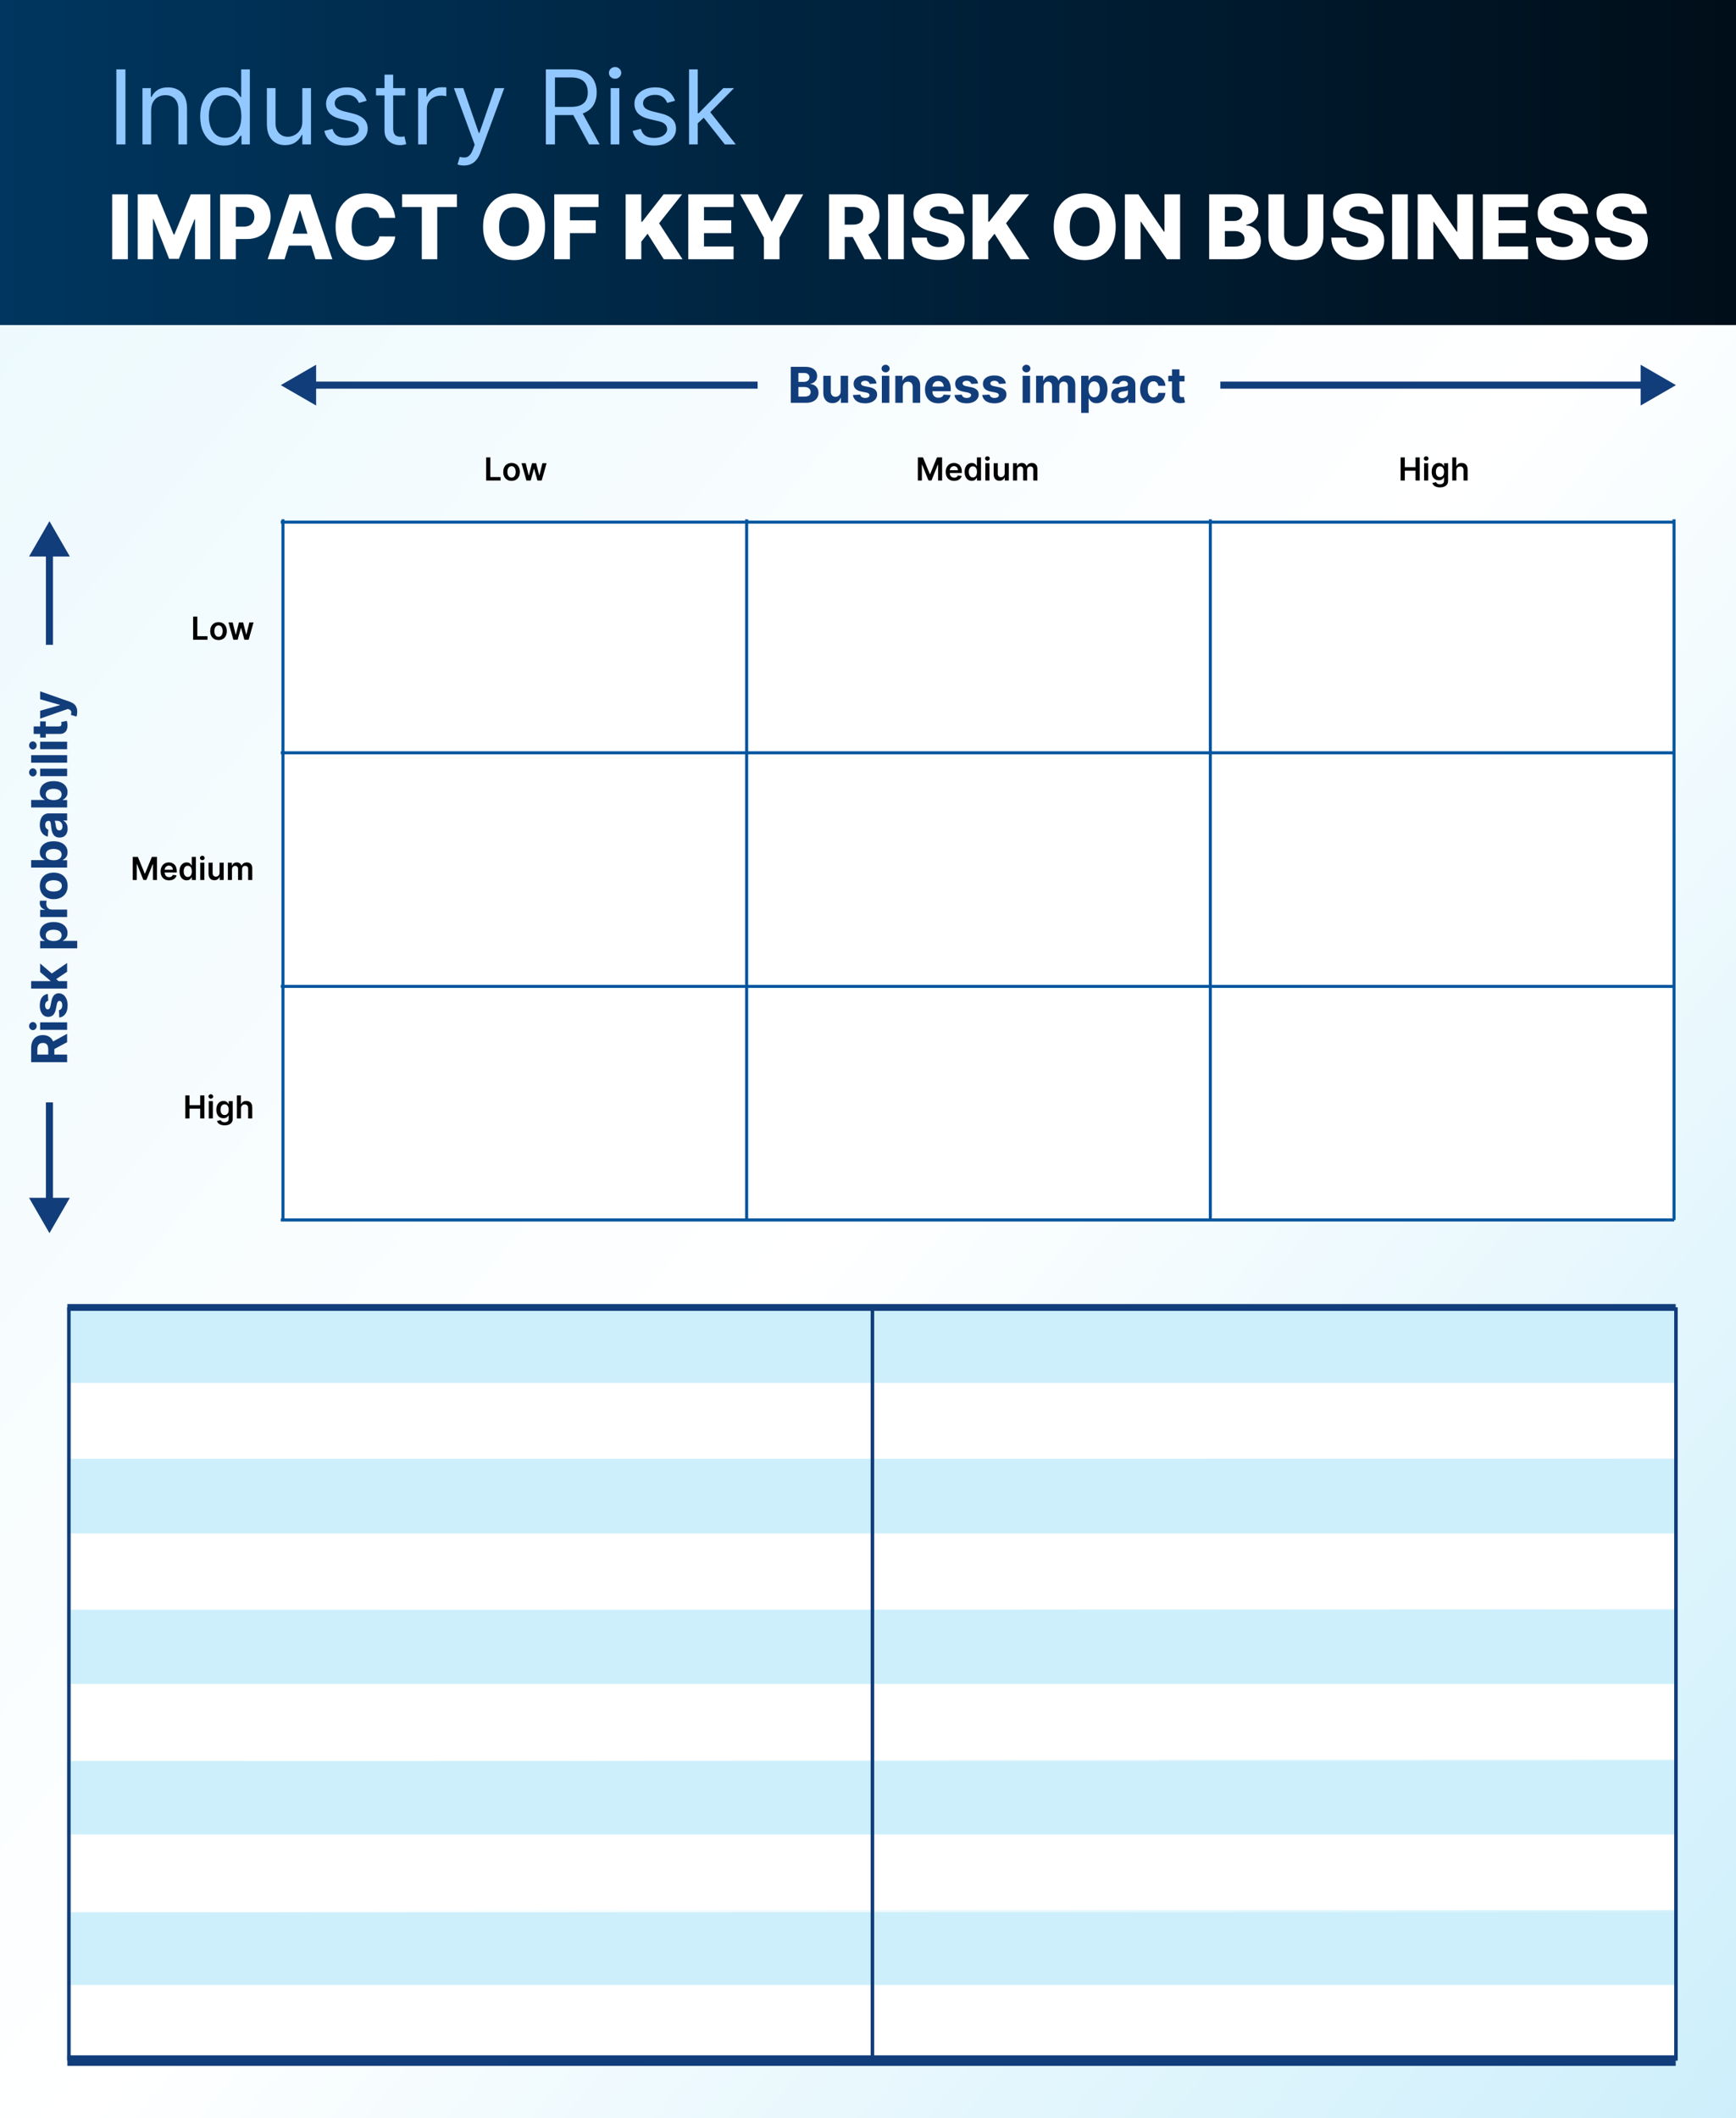 <svg width="983" height="1199" viewBox="0 0 983 1199" fill="none" xmlns="http://www.w3.org/2000/svg">
<g clip-path="url(#clip0_254_112)">
<rect width="983" height="1199" fill="white"/>
<rect y="184" width="983" height="1015" fill="url(#paint0_linear_254_112)"/>
<g clip-path="url(#clip1_254_112)">
<rect width="983" height="184" fill="url(#paint1_linear_254_112)"/>
<g filter="url(#filter0_d_254_112)">
<path d="M64.288 32.521V75H59.144V32.521H64.288ZM78.833 55.835V75H73.938V43.141H78.667V48.119H79.082C79.828 46.501 80.962 45.201 82.483 44.219C84.004 43.224 85.968 42.726 88.374 42.726C90.531 42.726 92.418 43.169 94.036 44.054C95.654 44.925 96.912 46.252 97.811 48.036C98.71 49.806 99.159 52.046 99.159 54.756V75H94.264V55.088C94.264 52.585 93.615 50.636 92.315 49.239C91.015 47.829 89.231 47.123 86.963 47.123C85.401 47.123 84.004 47.462 82.774 48.14C81.557 48.817 80.596 49.806 79.891 51.106C79.185 52.406 78.833 53.982 78.833 55.835ZM120.134 75.664C117.48 75.664 115.136 74.993 113.103 73.652C111.07 72.297 109.48 70.388 108.332 67.927C107.185 65.452 106.611 62.527 106.611 59.154C106.611 55.807 107.185 52.903 108.332 50.442C109.48 47.981 111.077 46.079 113.124 44.738C115.17 43.397 117.535 42.726 120.217 42.726C122.292 42.726 123.93 43.072 125.133 43.763C126.35 44.441 127.276 45.215 127.913 46.086C128.562 46.944 129.067 47.649 129.427 48.202H129.841V32.521H134.736V75H130.007V70.105H129.427C129.067 70.686 128.556 71.419 127.892 72.304C127.228 73.175 126.281 73.956 125.05 74.647C123.82 75.325 122.181 75.664 120.134 75.664ZM120.798 71.266C122.762 71.266 124.421 70.755 125.776 69.732C127.131 68.695 128.161 67.263 128.867 65.438C129.572 63.599 129.924 61.477 129.924 59.071C129.924 56.692 129.579 54.611 128.887 52.827C128.196 51.03 127.173 49.633 125.818 48.638C124.463 47.628 122.789 47.123 120.798 47.123C118.724 47.123 116.996 47.656 115.613 48.721C114.244 49.771 113.214 51.203 112.522 53.014C111.845 54.812 111.506 56.83 111.506 59.071C111.506 61.338 111.852 63.399 112.543 65.251C113.248 67.091 114.285 68.556 115.654 69.649C117.037 70.727 118.752 71.266 120.798 71.266ZM164.459 61.974V43.141H169.354V75H164.459V69.607H164.127C163.381 71.225 162.219 72.601 160.643 73.735C159.066 74.855 157.075 75.415 154.669 75.415C152.678 75.415 150.908 74.979 149.359 74.108C147.811 73.223 146.594 71.896 145.709 70.126C144.824 68.342 144.381 66.095 144.381 63.385V43.141H149.276V63.053C149.276 65.376 149.926 67.229 151.226 68.612C152.54 69.994 154.213 70.686 156.245 70.686C157.462 70.686 158.7 70.375 159.958 69.752C161.23 69.13 162.295 68.176 163.152 66.89C164.024 65.604 164.459 63.965 164.459 61.974ZM200.886 50.276L196.489 51.521C196.213 50.788 195.805 50.076 195.266 49.384C194.74 48.679 194.021 48.098 193.108 47.642C192.196 47.186 191.027 46.957 189.603 46.957C187.653 46.957 186.029 47.407 184.729 48.306C183.443 49.191 182.8 50.318 182.8 51.687C182.8 52.903 183.242 53.864 184.127 54.57C185.012 55.275 186.395 55.862 188.276 56.333L193.005 57.494C195.853 58.185 197.976 59.243 199.372 60.668C200.769 62.078 201.467 63.896 201.467 66.123C201.467 67.948 200.942 69.579 199.891 71.018C198.854 72.456 197.402 73.59 195.535 74.419C193.668 75.249 191.497 75.664 189.022 75.664C185.773 75.664 183.083 74.959 180.954 73.548C178.824 72.138 177.476 70.077 176.909 67.367L181.555 66.206C181.998 67.92 182.834 69.206 184.065 70.064C185.31 70.921 186.934 71.35 188.939 71.35C191.221 71.35 193.032 70.865 194.374 69.898C195.729 68.916 196.406 67.74 196.406 66.371C196.406 65.265 196.019 64.339 195.245 63.592C194.47 62.832 193.281 62.265 191.677 61.891L186.367 60.647C183.45 59.956 181.306 58.884 179.938 57.432C178.582 55.966 177.905 54.134 177.905 51.935C177.905 50.138 178.41 48.548 179.419 47.165C180.442 45.782 181.832 44.697 183.588 43.908C185.358 43.12 187.363 42.726 189.603 42.726C192.756 42.726 195.231 43.417 197.029 44.8C198.84 46.183 200.126 48.008 200.886 50.276ZM222.691 43.141V47.289H206.181V43.141H222.691ZM210.993 35.508H215.888V65.874C215.888 67.257 216.088 68.294 216.489 68.985C216.904 69.662 217.43 70.119 218.066 70.354C218.716 70.575 219.4 70.686 220.119 70.686C220.658 70.686 221.101 70.658 221.447 70.603C221.792 70.534 222.069 70.478 222.276 70.437L223.272 74.834C222.94 74.959 222.477 75.083 221.882 75.207C221.288 75.346 220.534 75.415 219.621 75.415C218.239 75.415 216.883 75.118 215.556 74.523C214.242 73.928 213.15 73.023 212.279 71.806C211.421 70.589 210.993 69.054 210.993 67.201V35.508ZM230.054 75V43.141H234.783V47.953H235.115C235.696 46.377 236.747 45.098 238.268 44.116C239.789 43.134 241.504 42.643 243.412 42.643C243.771 42.643 244.221 42.65 244.76 42.664C245.299 42.678 245.707 42.699 245.984 42.726V47.704C245.818 47.663 245.438 47.6 244.843 47.517C244.262 47.421 243.647 47.372 242.997 47.372C241.448 47.372 240.066 47.697 238.849 48.347C237.646 48.983 236.692 49.868 235.986 51.002C235.295 52.122 234.949 53.401 234.949 54.839V75H230.054ZM255.909 86.947C255.079 86.947 254.339 86.878 253.689 86.74C253.039 86.615 252.59 86.491 252.341 86.366L253.586 82.052C254.775 82.356 255.826 82.467 256.738 82.384C257.651 82.301 258.46 81.893 259.165 81.16C259.884 80.441 260.541 79.273 261.136 77.655L262.048 75.166L250.267 43.141H255.577L264.371 68.529H264.703L273.497 43.141H278.807L265.284 79.646C264.675 81.292 263.922 82.654 263.023 83.732C262.124 84.825 261.08 85.633 259.891 86.159C258.716 86.684 257.388 86.947 255.909 86.947ZM302.359 75V32.521H316.713C320.031 32.521 322.755 33.088 324.885 34.222C327.014 35.342 328.591 36.884 329.614 38.847C330.637 40.811 331.149 43.044 331.149 45.547C331.149 48.05 330.637 50.269 329.614 52.205C328.591 54.141 327.021 55.662 324.905 56.768C322.79 57.861 320.086 58.407 316.795 58.407H305.18V53.761H316.63C318.897 53.761 320.723 53.429 322.105 52.765C323.502 52.101 324.511 51.161 325.134 49.944C325.77 48.714 326.088 47.248 326.088 45.547C326.088 43.846 325.77 42.36 325.134 41.088C324.498 39.815 323.481 38.834 322.085 38.142C320.688 37.437 318.842 37.084 316.547 37.084H307.503V75H302.359ZM322.354 55.918L332.808 75H326.834L316.547 55.918H322.354ZM339.056 75V43.141H343.951V75H339.056ZM341.545 37.831C340.591 37.831 339.768 37.506 339.077 36.856C338.4 36.206 338.061 35.425 338.061 34.513C338.061 33.6 338.4 32.819 339.077 32.169C339.768 31.519 340.591 31.194 341.545 31.194C342.499 31.194 343.315 31.519 343.993 32.169C344.684 32.819 345.03 33.6 345.03 34.513C345.03 35.425 344.684 36.206 343.993 36.856C343.315 37.506 342.499 37.831 341.545 37.831ZM375.484 50.276L371.086 51.521C370.81 50.788 370.402 50.076 369.863 49.384C369.337 48.679 368.618 48.098 367.706 47.642C366.793 47.186 365.625 46.957 364.2 46.957C362.251 46.957 360.626 47.407 359.326 48.306C358.04 49.191 357.397 50.318 357.397 51.687C357.397 52.903 357.84 53.864 358.725 54.57C359.609 55.275 360.992 55.862 362.873 56.333L367.602 57.494C370.45 58.185 372.573 59.243 373.97 60.668C375.366 62.078 376.064 63.896 376.064 66.123C376.064 67.948 375.539 69.579 374.488 71.018C373.451 72.456 371.999 73.59 370.132 74.419C368.266 75.249 366.095 75.664 363.62 75.664C360.37 75.664 357.681 74.959 355.551 73.548C353.422 72.138 352.073 70.077 351.506 67.367L356.153 66.206C356.595 67.92 357.432 69.206 358.662 70.064C359.907 70.921 361.532 71.35 363.537 71.35C365.818 71.35 367.63 70.865 368.971 69.898C370.326 68.916 371.004 67.74 371.004 66.371C371.004 65.265 370.616 64.339 369.842 63.592C369.068 62.832 367.878 62.265 366.274 61.891L360.965 60.647C358.047 59.956 355.904 58.884 354.535 57.432C353.18 55.966 352.502 54.134 352.502 51.935C352.502 50.138 353.007 48.548 354.016 47.165C355.039 45.782 356.429 44.697 358.185 43.908C359.955 43.12 361.96 42.726 364.2 42.726C367.353 42.726 369.828 43.417 371.626 44.8C373.437 46.183 374.723 48.008 375.484 50.276ZM387.996 63.385L387.913 57.328H388.909L402.847 43.141H408.904L394.053 58.158H393.638L387.996 63.385ZM383.433 75V32.521H388.328V75H383.433ZM403.677 75L391.232 59.236L394.716 55.835L409.899 75H403.677Z" fill="#91C8FF"/>
<path d="M65.667 103.24V140H56.782V103.24H65.667ZM71.245 103.24H82.248L91.582 125.999H92.012L101.346 103.24H112.349V140H103.697V117.42H103.392L94.561 139.767H89.033L80.202 117.294H79.897V140H71.245V103.24ZM117.891 140V103.24H133.076C135.828 103.24 138.204 103.778 140.202 104.855C142.212 105.92 143.762 107.41 144.851 109.324C145.94 111.227 146.484 113.441 146.484 115.966C146.484 118.503 145.928 120.722 144.815 122.625C143.714 124.516 142.141 125.982 140.094 127.023C138.048 128.064 135.619 128.584 132.807 128.584H123.437V121.584H131.156C132.496 121.584 133.615 121.351 134.512 120.884C135.422 120.417 136.11 119.765 136.576 118.927C137.043 118.078 137.276 117.091 137.276 115.966C137.276 114.829 137.043 113.848 136.576 113.022C136.11 112.184 135.422 111.538 134.512 111.083C133.603 110.629 132.484 110.401 131.156 110.401H126.776V140H117.891ZM154.373 140H144.824L157.227 103.24H169.056L181.459 140H171.91L163.276 112.501H162.989L154.373 140ZM153.099 125.533H173.059V132.282H153.099V125.533ZM217.057 116.558H208.082C207.963 115.637 207.717 114.805 207.346 114.063C206.975 113.321 206.485 112.687 205.875 112.16C205.264 111.634 204.54 111.233 203.703 110.958C202.877 110.671 201.962 110.527 200.956 110.527C199.173 110.527 197.636 110.964 196.343 111.837C195.063 112.711 194.076 113.973 193.382 115.625C192.7 117.276 192.359 119.274 192.359 121.62C192.359 124.061 192.706 126.107 193.4 127.758C194.106 129.398 195.093 130.636 196.361 131.474C197.642 132.3 199.155 132.713 200.903 132.713C201.884 132.713 202.775 132.587 203.577 132.336C204.391 132.084 205.103 131.719 205.713 131.241C206.335 130.75 206.844 130.158 207.239 129.464C207.646 128.758 207.927 127.962 208.082 127.076L217.057 127.13C216.901 128.758 216.429 130.361 215.639 131.941C214.861 133.52 213.79 134.962 212.426 136.267C211.062 137.559 209.399 138.588 207.436 139.354C205.486 140.12 203.248 140.503 200.723 140.503C197.396 140.503 194.417 139.773 191.784 138.313C189.164 136.841 187.093 134.699 185.574 131.887C184.054 129.075 183.294 125.652 183.294 121.62C183.294 117.575 184.066 114.147 185.61 111.335C187.153 108.523 189.241 106.387 191.874 104.927C194.507 103.467 197.456 102.737 200.723 102.737C202.949 102.737 205.007 103.048 206.898 103.67C208.788 104.281 210.452 105.178 211.888 106.363C213.324 107.535 214.49 108.977 215.388 110.689C216.285 112.4 216.842 114.356 217.057 116.558ZM220.939 110.455V103.24H252.009V110.455H240.862V140H232.103V110.455H220.939ZM301.904 121.62C301.904 125.664 301.126 129.093 299.571 131.905C298.015 134.717 295.909 136.853 293.252 138.313C290.608 139.773 287.64 140.503 284.349 140.503C281.047 140.503 278.073 139.767 275.429 138.295C272.784 136.823 270.684 134.687 269.128 131.887C267.585 129.075 266.813 125.652 266.813 121.62C266.813 117.575 267.585 114.147 269.128 111.335C270.684 108.523 272.784 106.387 275.429 104.927C278.073 103.467 281.047 102.737 284.349 102.737C287.64 102.737 290.608 103.467 293.252 104.927C295.909 106.387 298.015 108.523 299.571 111.335C301.126 114.147 301.904 117.575 301.904 121.62ZM292.822 121.62C292.822 119.227 292.48 117.204 291.798 115.553C291.128 113.902 290.159 112.651 288.891 111.801C287.634 110.952 286.12 110.527 284.349 110.527C282.59 110.527 281.077 110.952 279.808 111.801C278.54 112.651 277.565 113.902 276.882 115.553C276.212 117.204 275.877 119.227 275.877 121.62C275.877 124.013 276.212 126.035 276.882 127.687C277.565 129.338 278.54 130.589 279.808 131.438C281.077 132.288 282.59 132.713 284.349 132.713C286.12 132.713 287.634 132.288 288.891 131.438C290.159 130.589 291.128 129.338 291.798 127.687C292.48 126.035 292.822 124.013 292.822 121.62ZM307.091 140V103.24H332.185V110.455H315.976V117.994H330.587V125.228H315.976V140H307.091ZM347.518 140V103.24H356.403V118.784H356.888L369.039 103.24H379.504L366.472 119.645L379.737 140H369.111L359.957 125.551L356.403 130.038V140H347.518ZM383.008 140V103.24H408.64V110.455H391.893V117.994H407.33V125.228H391.893V132.784H408.64V140H383.008ZM412.374 103.24H422.3L430.072 118.622H430.395L438.167 103.24H448.093L434.649 127.723V140H425.818V127.723L412.374 103.24ZM462.677 140V103.24H477.862C480.614 103.24 482.99 103.736 484.988 104.729C486.998 105.711 488.548 107.123 489.637 108.965C490.726 110.796 491.27 112.968 491.27 115.481C491.27 118.03 490.714 120.196 489.601 121.979C488.488 123.75 486.909 125.102 484.862 126.035C482.816 126.957 480.393 127.417 477.593 127.417H467.99V120.417H475.942C477.282 120.417 478.401 120.244 479.298 119.897C480.208 119.538 480.896 118.999 481.362 118.281C481.829 117.551 482.062 116.618 482.062 115.481C482.062 114.344 481.829 113.405 481.362 112.663C480.896 111.909 480.208 111.347 479.298 110.976C478.389 110.593 477.27 110.401 475.942 110.401H471.562V140H462.677ZM483.373 123.199L492.527 140H482.834L473.859 123.199H483.373ZM505.029 103.24V140H496.144V103.24H505.029ZM530.476 114.261C530.357 112.944 529.824 111.921 528.879 111.191C527.945 110.449 526.611 110.078 524.876 110.078C523.727 110.078 522.77 110.228 522.004 110.527C521.238 110.826 520.664 111.239 520.281 111.766C519.898 112.28 519.701 112.872 519.689 113.543C519.665 114.093 519.773 114.578 520.012 114.996C520.263 115.415 520.622 115.786 521.089 116.109C521.567 116.42 522.142 116.696 522.812 116.935C523.482 117.174 524.236 117.384 525.074 117.563L528.233 118.281C530.052 118.676 531.655 119.203 533.043 119.861C534.443 120.519 535.616 121.303 536.561 122.212C537.519 123.122 538.242 124.169 538.733 125.353C539.224 126.538 539.475 127.866 539.487 129.338C539.475 131.66 538.889 133.652 537.728 135.315C536.567 136.979 534.898 138.253 532.72 139.138C530.554 140.024 527.94 140.467 524.876 140.467C521.801 140.467 519.12 140.006 516.835 139.085C514.549 138.163 512.772 136.763 511.504 134.884C510.235 133.006 509.583 130.63 509.547 127.758H518.055C518.127 128.943 518.444 129.93 519.007 130.72C519.569 131.51 520.341 132.108 521.322 132.515C522.315 132.922 523.464 133.125 524.768 133.125C525.965 133.125 526.982 132.964 527.82 132.641C528.669 132.318 529.322 131.869 529.776 131.295C530.231 130.72 530.464 130.062 530.476 129.32C530.464 128.626 530.249 128.034 529.83 127.543C529.411 127.041 528.765 126.61 527.892 126.251C527.03 125.88 525.929 125.539 524.589 125.228L520.748 124.33C517.565 123.6 515.058 122.422 513.227 120.794C511.396 119.155 510.487 116.941 510.499 114.153C510.487 111.879 511.097 109.887 512.329 108.176C513.562 106.464 515.267 105.13 517.445 104.173C519.623 103.216 522.106 102.737 524.894 102.737C527.742 102.737 530.213 103.222 532.307 104.191C534.413 105.148 536.047 106.494 537.207 108.23C538.368 109.965 538.96 111.975 538.984 114.261H530.476ZM543.974 140V103.24H552.859V118.784H553.344L565.496 103.24H575.96L562.929 119.645L576.194 140H565.567L556.413 125.551L552.859 130.038V140H543.974ZM625.02 121.62C625.02 125.664 624.243 129.093 622.687 131.905C621.131 134.717 619.025 136.853 616.369 138.313C613.724 139.773 610.757 140.503 607.466 140.503C604.163 140.503 601.19 139.767 598.545 138.295C595.901 136.823 593.8 134.687 592.245 131.887C590.701 129.075 589.929 125.652 589.929 121.62C589.929 117.575 590.701 114.147 592.245 111.335C593.8 108.523 595.901 106.387 598.545 104.927C601.19 103.467 604.163 102.737 607.466 102.737C610.757 102.737 613.724 103.467 616.369 104.927C619.025 106.387 621.131 108.523 622.687 111.335C624.243 114.147 625.02 117.575 625.02 121.62ZM615.938 121.62C615.938 119.227 615.597 117.204 614.915 115.553C614.245 113.902 613.276 112.651 612.007 111.801C610.751 110.952 609.237 110.527 607.466 110.527C605.707 110.527 604.193 110.952 602.925 111.801C601.656 112.651 600.681 113.902 599.999 115.553C599.329 117.204 598.994 119.227 598.994 121.62C598.994 124.013 599.329 126.035 599.999 127.687C600.681 129.338 601.656 130.589 602.925 131.438C604.193 132.288 605.707 132.713 607.466 132.713C609.237 132.713 610.751 132.288 612.007 131.438C613.276 130.589 614.245 129.338 614.915 127.687C615.597 126.035 615.938 124.013 615.938 121.62ZM661.494 103.24V140H653.955L639.326 118.784H639.093V140H630.208V103.24H637.854L652.322 124.42H652.627V103.24H661.494ZM677.94 140V103.24H693.269C696.021 103.24 698.324 103.628 700.179 104.406C702.046 105.184 703.446 106.273 704.379 107.673C705.325 109.073 705.797 110.695 705.797 112.537C705.797 113.937 705.504 115.188 704.918 116.289C704.331 117.378 703.524 118.281 702.495 118.999C701.466 119.717 700.275 120.22 698.923 120.507V120.866C700.407 120.938 701.777 121.339 703.033 122.069C704.302 122.798 705.319 123.816 706.085 125.12C706.85 126.412 707.233 127.944 707.233 129.715C707.233 131.689 706.731 133.454 705.726 135.01C704.72 136.554 703.266 137.774 701.364 138.672C699.461 139.557 697.152 140 694.435 140H677.94ZM686.825 132.838H692.317C694.244 132.838 695.662 132.473 696.571 131.743C697.493 131.013 697.953 129.996 697.953 128.692C697.953 127.747 697.732 126.933 697.289 126.251C696.847 125.557 696.218 125.024 695.405 124.653C694.591 124.27 693.616 124.079 692.479 124.079H686.825V132.838ZM686.825 118.353H691.743C692.712 118.353 693.574 118.191 694.328 117.868C695.082 117.545 695.668 117.079 696.087 116.468C696.517 115.858 696.733 115.122 696.733 114.261C696.733 113.028 696.296 112.059 695.423 111.353C694.549 110.647 693.37 110.294 691.887 110.294H686.825V118.353ZM733.745 103.24H742.612V126.951C742.612 129.691 741.959 132.078 740.655 134.113C739.351 136.135 737.532 137.702 735.198 138.815C732.865 139.916 730.155 140.467 727.067 140.467C723.944 140.467 721.216 139.916 718.882 138.815C716.549 137.702 714.736 136.135 713.444 134.113C712.151 132.078 711.505 129.691 711.505 126.951V103.24H720.39V126.179C720.39 127.447 720.665 128.578 721.216 129.571C721.778 130.565 722.562 131.342 723.567 131.905C724.572 132.467 725.739 132.748 727.067 132.748C728.396 132.748 729.556 132.467 730.55 131.905C731.555 131.342 732.339 130.565 732.901 129.571C733.463 128.578 733.745 127.447 733.745 126.179V103.24ZM768.05 114.261C767.931 112.944 767.398 111.921 766.453 111.191C765.52 110.449 764.185 110.078 762.45 110.078C761.301 110.078 760.344 110.228 759.578 110.527C758.812 110.826 758.238 111.239 757.855 111.766C757.472 112.28 757.275 112.872 757.263 113.543C757.239 114.093 757.347 114.578 757.586 114.996C757.837 115.415 758.196 115.786 758.663 116.109C759.142 116.42 759.716 116.696 760.386 116.935C761.056 117.174 761.81 117.384 762.648 117.563L765.807 118.281C767.626 118.676 769.229 119.203 770.617 119.861C772.017 120.519 773.19 121.303 774.135 122.212C775.093 123.122 775.817 124.169 776.307 125.353C776.798 126.538 777.049 127.866 777.061 129.338C777.049 131.66 776.463 133.652 775.302 135.315C774.141 136.979 772.472 138.253 770.294 139.138C768.128 140.024 765.514 140.467 762.45 140.467C759.375 140.467 756.694 140.006 754.409 139.085C752.123 138.163 750.346 136.763 749.078 134.884C747.809 133.006 747.157 130.63 747.121 127.758H755.629C755.701 128.943 756.018 129.93 756.581 130.72C757.143 131.51 757.915 132.108 758.896 132.515C759.889 132.922 761.038 133.125 762.343 133.125C763.539 133.125 764.556 132.964 765.394 132.641C766.244 132.318 766.896 131.869 767.35 131.295C767.805 130.72 768.038 130.062 768.05 129.32C768.038 128.626 767.823 128.034 767.404 127.543C766.985 127.041 766.339 126.61 765.466 126.251C764.604 125.88 763.503 125.539 762.163 125.228L758.322 124.33C755.139 123.6 752.632 122.422 750.801 120.794C748.97 119.155 748.061 116.941 748.073 114.153C748.061 111.879 748.671 109.887 749.904 108.176C751.136 106.464 752.841 105.13 755.019 104.173C757.197 103.216 759.68 102.737 762.468 102.737C765.316 102.737 767.787 103.222 769.881 104.191C771.987 105.148 773.621 106.494 774.781 108.23C775.942 109.965 776.535 111.975 776.558 114.261H768.05ZM790.433 103.24V140H781.548V103.24H790.433ZM827.297 103.24V140H819.758L805.129 118.784H804.896V140H796.011V103.24H803.658L818.125 124.42H818.43V103.24H827.297ZM832.884 140V103.24H858.515V110.455H841.769V117.994H857.205V125.228H841.769V132.784H858.515V140H832.884ZM883.95 114.261C883.83 112.944 883.298 111.921 882.352 111.191C881.419 110.449 880.085 110.078 878.35 110.078C877.201 110.078 876.244 110.228 875.478 110.527C874.712 110.826 874.137 111.239 873.755 111.766C873.372 112.28 873.174 112.872 873.162 113.543C873.138 114.093 873.246 114.578 873.485 114.996C873.737 115.415 874.096 115.786 874.562 116.109C875.041 116.42 875.615 116.696 876.285 116.935C876.956 117.174 877.709 117.384 878.547 117.563L881.706 118.281C883.525 118.676 885.129 119.203 886.517 119.861C887.917 120.519 889.089 121.303 890.035 122.212C890.992 123.122 891.716 124.169 892.207 125.353C892.697 126.538 892.948 127.866 892.96 129.338C892.948 131.66 892.362 133.652 891.201 135.315C890.041 136.979 888.371 138.253 886.194 139.138C884.028 140.024 881.413 140.467 878.35 140.467C875.274 140.467 872.594 140.006 870.308 139.085C868.023 138.163 866.246 136.763 864.977 134.884C863.709 133.006 863.057 130.63 863.021 127.758H871.529C871.601 128.943 871.918 129.93 872.48 130.72C873.043 131.51 873.814 132.108 874.796 132.515C875.789 132.922 876.938 133.125 878.242 133.125C879.439 133.125 880.456 132.964 881.293 132.641C882.143 132.318 882.795 131.869 883.25 131.295C883.705 130.72 883.938 130.062 883.95 129.32C883.938 128.626 883.722 128.034 883.304 127.543C882.885 127.041 882.239 126.61 881.365 126.251C880.504 125.88 879.403 125.539 878.062 125.228L874.221 124.33C871.038 123.6 868.531 122.422 866.7 120.794C864.87 119.155 863.96 116.941 863.972 114.153C863.96 111.879 864.57 109.887 865.803 108.176C867.036 106.464 868.741 105.13 870.919 104.173C873.096 103.216 875.579 102.737 878.368 102.737C881.216 102.737 883.687 103.222 885.781 104.191C887.887 105.148 889.52 106.494 890.681 108.23C891.842 109.965 892.434 111.975 892.458 114.261H883.95ZM917.318 114.261C917.198 112.944 916.666 111.921 915.72 111.191C914.787 110.449 913.453 110.078 911.718 110.078C910.569 110.078 909.612 110.228 908.846 110.527C908.08 110.826 907.505 111.239 907.123 111.766C906.74 112.28 906.542 112.872 906.53 113.543C906.506 114.093 906.614 114.578 906.853 114.996C907.105 115.415 907.464 115.786 907.93 116.109C908.409 116.42 908.983 116.696 909.653 116.935C910.324 117.174 911.077 117.384 911.915 117.563L915.074 118.281C916.893 118.676 918.496 119.203 919.885 119.861C921.285 120.519 922.457 121.303 923.403 122.212C924.36 123.122 925.084 124.169 925.575 125.353C926.065 126.538 926.316 127.866 926.328 129.338C926.316 131.66 925.73 133.652 924.569 135.315C923.409 136.979 921.739 138.253 919.561 139.138C917.396 140.024 914.781 140.467 911.718 140.467C908.642 140.467 905.962 140.006 903.676 139.085C901.391 138.163 899.614 136.763 898.345 134.884C897.077 133.006 896.425 130.63 896.389 127.758H904.897C904.969 128.943 905.286 129.93 905.848 130.72C906.411 131.51 907.182 132.108 908.164 132.515C909.157 132.922 910.306 133.125 911.61 133.125C912.807 133.125 913.824 132.964 914.661 132.641C915.511 132.318 916.163 131.869 916.618 131.295C917.073 130.72 917.306 130.062 917.318 129.32C917.306 128.626 917.09 128.034 916.672 127.543C916.253 127.041 915.607 126.61 914.733 126.251C913.872 125.88 912.771 125.539 911.43 125.228L907.589 124.33C904.406 123.6 901.899 122.422 900.068 120.794C898.238 119.155 897.328 116.941 897.34 114.153C897.328 111.879 897.938 109.887 899.171 108.176C900.403 106.464 902.109 105.13 904.287 104.173C906.464 103.216 908.947 102.737 911.736 102.737C914.584 102.737 917.055 103.222 919.149 104.191C921.255 105.148 922.888 106.494 924.049 108.23C925.21 109.965 925.802 111.975 925.826 114.261H917.318Z" fill="white"/>
</g>
</g>
<path d="M447.77 228V207.636H455.923C457.421 207.636 458.671 207.858 459.672 208.303C460.673 208.747 461.425 209.363 461.929 210.152C462.433 210.934 462.685 211.836 462.685 212.857C462.685 213.652 462.526 214.351 462.207 214.955C461.889 215.551 461.452 216.042 460.895 216.426C460.345 216.804 459.715 217.072 459.006 217.232V217.43C459.781 217.464 460.507 217.682 461.183 218.087C461.866 218.491 462.42 219.058 462.844 219.787C463.268 220.509 463.48 221.371 463.48 222.372C463.48 223.453 463.212 224.417 462.675 225.266C462.144 226.107 461.359 226.774 460.318 227.264C459.277 227.755 457.995 228 456.47 228H447.77ZM452.075 224.48H455.585C456.785 224.48 457.66 224.251 458.21 223.794C458.76 223.33 459.036 222.714 459.036 221.945C459.036 221.381 458.9 220.884 458.628 220.453C458.356 220.022 457.968 219.684 457.464 219.439C456.967 219.194 456.374 219.071 455.685 219.071H452.075V224.48ZM452.075 216.158H455.267C455.857 216.158 456.381 216.055 456.838 215.849C457.302 215.637 457.667 215.339 457.932 214.955C458.204 214.57 458.339 214.109 458.339 213.572C458.339 212.837 458.078 212.243 457.554 211.793C457.037 211.342 456.301 211.116 455.347 211.116H452.075V216.158ZM475.996 221.497V212.727H480.232V228H476.165V225.226H476.006C475.661 226.121 475.088 226.84 474.286 227.384C473.49 227.927 472.519 228.199 471.373 228.199C470.352 228.199 469.453 227.967 468.678 227.503C467.902 227.039 467.296 226.379 466.858 225.524C466.427 224.669 466.209 223.645 466.202 222.452V212.727H470.438V221.696C470.444 222.598 470.686 223.31 471.164 223.834C471.641 224.357 472.281 224.619 473.083 224.619C473.593 224.619 474.07 224.503 474.515 224.271C474.959 224.033 475.317 223.681 475.588 223.217C475.867 222.753 476.003 222.18 475.996 221.497ZM496.327 217.082L492.45 217.321C492.383 216.99 492.241 216.691 492.022 216.426C491.803 216.154 491.515 215.939 491.157 215.78C490.806 215.614 490.385 215.531 489.894 215.531C489.238 215.531 488.684 215.67 488.234 215.949C487.783 216.221 487.558 216.585 487.558 217.043C487.558 217.407 487.703 217.715 487.995 217.967C488.287 218.219 488.787 218.421 489.496 218.574L492.261 219.131C493.746 219.436 494.853 219.926 495.582 220.602C496.311 221.278 496.675 222.167 496.675 223.267C496.675 224.268 496.38 225.146 495.79 225.902C495.207 226.658 494.405 227.248 493.384 227.672C492.37 228.089 491.2 228.298 489.874 228.298C487.853 228.298 486.242 227.877 485.042 227.036C483.849 226.187 483.149 225.034 482.944 223.575L487.11 223.357C487.236 223.973 487.541 224.444 488.025 224.768C488.509 225.087 489.129 225.246 489.884 225.246C490.627 225.246 491.223 225.103 491.674 224.818C492.131 224.527 492.363 224.152 492.37 223.695C492.363 223.31 492.201 222.995 491.883 222.75C491.565 222.498 491.074 222.306 490.411 222.173L487.766 221.646C486.275 221.348 485.165 220.831 484.435 220.095C483.713 219.359 483.352 218.421 483.352 217.281C483.352 216.3 483.617 215.455 484.147 214.746C484.684 214.036 485.436 213.49 486.404 213.105C487.379 212.721 488.519 212.528 489.825 212.528C491.754 212.528 493.272 212.936 494.379 213.751C495.492 214.567 496.142 215.677 496.327 217.082ZM499.343 228V212.727H503.578V228H499.343ZM501.471 210.759C500.841 210.759 500.301 210.55 499.85 210.132C499.406 209.708 499.184 209.201 499.184 208.611C499.184 208.027 499.406 207.527 499.85 207.109C500.301 206.685 500.841 206.473 501.471 206.473C502.1 206.473 502.637 206.685 503.081 207.109C503.532 207.527 503.757 208.027 503.757 208.611C503.757 209.201 503.532 209.708 503.081 210.132C502.637 210.55 502.1 210.759 501.471 210.759ZM511.207 219.17V228H506.972V212.727H511.009V215.422H511.188C511.526 214.534 512.092 213.831 512.888 213.314C513.683 212.79 514.648 212.528 515.781 212.528C516.842 212.528 517.767 212.76 518.555 213.224C519.344 213.688 519.957 214.351 520.395 215.213C520.832 216.068 521.051 217.089 521.051 218.276V228H516.815V219.031C516.822 218.097 516.583 217.367 516.099 216.844C515.616 216.313 514.949 216.048 514.101 216.048C513.531 216.048 513.027 216.171 512.589 216.416C512.159 216.661 511.821 217.019 511.575 217.49C511.337 217.954 511.214 218.514 511.207 219.17ZM531.35 228.298C529.779 228.298 528.426 227.98 527.293 227.344C526.166 226.701 525.298 225.793 524.688 224.619C524.078 223.439 523.773 222.044 523.773 220.433C523.773 218.862 524.078 217.483 524.688 216.297C525.298 215.11 526.156 214.186 527.263 213.523C528.377 212.86 529.683 212.528 531.181 212.528C532.188 212.528 533.126 212.691 533.995 213.016C534.87 213.334 535.632 213.814 536.282 214.457C536.938 215.1 537.448 215.909 537.813 216.884C538.177 217.851 538.36 218.985 538.36 220.284V221.447H525.463V218.822H534.373C534.373 218.213 534.24 217.672 533.975 217.202C533.71 216.731 533.342 216.363 532.871 216.098C532.407 215.826 531.867 215.69 531.25 215.69C530.607 215.69 530.037 215.839 529.54 216.138C529.05 216.429 528.665 216.824 528.387 217.321C528.108 217.812 527.966 218.358 527.959 218.962V221.457C527.959 222.213 528.098 222.866 528.377 223.416C528.662 223.966 529.063 224.391 529.58 224.689C530.097 224.987 530.71 225.136 531.419 225.136C531.89 225.136 532.321 225.07 532.712 224.938C533.103 224.805 533.438 224.606 533.716 224.341C533.995 224.076 534.207 223.751 534.353 223.366L538.27 223.625C538.071 224.566 537.664 225.388 537.047 226.091C536.437 226.787 535.649 227.33 534.681 227.722C533.72 228.106 532.609 228.298 531.35 228.298ZM553.831 217.082L549.953 217.321C549.887 216.99 549.745 216.691 549.526 216.426C549.307 216.154 549.019 215.939 548.661 215.78C548.31 215.614 547.889 215.531 547.398 215.531C546.742 215.531 546.188 215.67 545.738 215.949C545.287 216.221 545.061 216.585 545.061 217.043C545.061 217.407 545.207 217.715 545.499 217.967C545.791 218.219 546.291 218.421 547 218.574L549.765 219.131C551.249 219.436 552.356 219.926 553.086 220.602C553.815 221.278 554.179 222.167 554.179 223.267C554.179 224.268 553.884 225.146 553.294 225.902C552.711 226.658 551.909 227.248 550.888 227.672C549.874 228.089 548.704 228.298 547.378 228.298C545.356 228.298 543.746 227.877 542.546 227.036C541.353 226.187 540.653 225.034 540.448 223.575L544.614 223.357C544.74 223.973 545.045 224.444 545.529 224.768C546.013 225.087 546.632 225.246 547.388 225.246C548.131 225.246 548.727 225.103 549.178 224.818C549.635 224.527 549.867 224.152 549.874 223.695C549.867 223.31 549.705 222.995 549.387 222.75C549.069 222.498 548.578 222.306 547.915 222.173L545.27 221.646C543.779 221.348 542.668 220.831 541.939 220.095C541.217 219.359 540.855 218.421 540.855 217.281C540.855 216.3 541.121 215.455 541.651 214.746C542.188 214.036 542.94 213.49 543.908 213.105C544.882 212.721 546.023 212.528 547.328 212.528C549.257 212.528 550.775 212.936 551.882 213.751C552.996 214.567 553.646 215.677 553.831 217.082ZM569.554 217.082L565.676 217.321C565.61 216.99 565.467 216.691 565.249 216.426C565.03 216.154 564.741 215.939 564.384 215.78C564.032 215.614 563.611 215.531 563.121 215.531C562.464 215.531 561.911 215.67 561.46 215.949C561.009 216.221 560.784 216.585 560.784 217.043C560.784 217.407 560.93 217.715 561.222 217.967C561.513 218.219 562.014 218.421 562.723 218.574L565.487 219.131C566.972 219.436 568.079 219.926 568.808 220.602C569.537 221.278 569.902 222.167 569.902 223.267C569.902 224.268 569.607 225.146 569.017 225.902C568.434 226.658 567.632 227.248 566.611 227.672C565.597 228.089 564.427 228.298 563.101 228.298C561.079 228.298 559.468 227.877 558.268 227.036C557.075 226.187 556.376 225.034 556.17 223.575L560.337 223.357C560.463 223.973 560.768 224.444 561.251 224.768C561.735 225.087 562.355 225.246 563.111 225.246C563.853 225.246 564.45 225.103 564.901 224.818C565.358 224.527 565.59 224.152 565.597 223.695C565.59 223.31 565.428 222.995 565.109 222.75C564.791 222.498 564.301 222.306 563.638 222.173L560.993 221.646C559.501 221.348 558.391 220.831 557.662 220.095C556.939 219.359 556.578 218.421 556.578 217.281C556.578 216.3 556.843 215.455 557.374 214.746C557.911 214.036 558.663 213.49 559.631 213.105C560.605 212.721 561.745 212.528 563.051 212.528C564.98 212.528 566.498 212.936 567.605 213.751C568.719 214.567 569.368 215.677 569.554 217.082ZM579.05 228V212.727H583.286V228H579.05ZM581.178 210.759C580.548 210.759 580.008 210.55 579.557 210.132C579.113 209.708 578.891 209.201 578.891 208.611C578.891 208.027 579.113 207.527 579.557 207.109C580.008 206.685 580.548 206.473 581.178 206.473C581.807 206.473 582.344 206.685 582.788 207.109C583.239 207.527 583.464 208.027 583.464 208.611C583.464 209.201 583.239 209.708 582.788 210.132C582.344 210.55 581.807 210.759 581.178 210.759ZM586.679 228V212.727H590.716V215.422H590.895C591.213 214.527 591.743 213.821 592.485 213.304C593.228 212.787 594.116 212.528 595.15 212.528C596.198 212.528 597.089 212.79 597.825 213.314C598.561 213.831 599.051 214.534 599.297 215.422H599.456C599.767 214.547 600.331 213.848 601.146 213.324C601.968 212.794 602.939 212.528 604.059 212.528C605.484 212.528 606.641 212.982 607.529 213.891C608.424 214.792 608.872 216.071 608.872 217.729V228H604.646V218.564C604.646 217.715 604.421 217.079 603.97 216.655C603.519 216.231 602.956 216.018 602.279 216.018C601.511 216.018 600.911 216.264 600.48 216.754C600.049 217.238 599.833 217.878 599.833 218.673V228H595.727V218.474C595.727 217.725 595.511 217.129 595.081 216.685C594.656 216.241 594.096 216.018 593.4 216.018C592.93 216.018 592.505 216.138 592.127 216.376C591.756 216.608 591.461 216.937 591.243 217.361C591.024 217.778 590.914 218.269 590.914 218.832V228H586.679ZM612.218 233.727V212.727H616.394V215.293H616.583C616.768 214.882 617.037 214.464 617.388 214.04C617.746 213.609 618.21 213.251 618.78 212.966C619.357 212.674 620.073 212.528 620.928 212.528C622.042 212.528 623.069 212.82 624.01 213.403C624.952 213.98 625.704 214.852 626.267 216.018C626.831 217.179 627.113 218.634 627.113 220.384C627.113 222.087 626.837 223.526 626.287 224.699C625.744 225.866 625.001 226.75 624.06 227.354C623.125 227.95 622.078 228.249 620.918 228.249C620.096 228.249 619.397 228.113 618.82 227.841C618.25 227.569 617.783 227.228 617.418 226.817C617.053 226.399 616.775 225.978 616.583 225.554H616.453V233.727H612.218ZM616.364 220.364C616.364 221.272 616.49 222.064 616.742 222.74C616.994 223.416 617.358 223.943 617.836 224.321C618.313 224.692 618.893 224.878 619.576 224.878C620.265 224.878 620.848 224.689 621.326 224.311C621.803 223.927 622.164 223.396 622.409 222.72C622.661 222.037 622.787 221.252 622.787 220.364C622.787 219.482 622.665 218.706 622.419 218.037C622.174 217.367 621.813 216.844 621.336 216.466C620.858 216.088 620.272 215.899 619.576 215.899C618.886 215.899 618.303 216.081 617.826 216.446C617.355 216.811 616.994 217.328 616.742 217.997C616.49 218.667 616.364 219.455 616.364 220.364ZM634.292 228.288C633.317 228.288 632.449 228.119 631.686 227.781C630.924 227.437 630.321 226.929 629.877 226.26C629.439 225.584 629.221 224.742 629.221 223.734C629.221 222.886 629.376 222.173 629.688 221.597C629.999 221.02 630.424 220.556 630.961 220.205C631.498 219.853 632.107 219.588 632.79 219.409C633.48 219.23 634.202 219.104 634.958 219.031C635.846 218.938 636.562 218.852 637.105 218.773C637.649 218.687 638.043 218.561 638.289 218.395C638.534 218.229 638.657 217.984 638.657 217.659V217.599C638.657 216.97 638.458 216.482 638.06 216.138C637.669 215.793 637.112 215.621 636.39 215.621C635.627 215.621 635.021 215.79 634.57 216.128C634.119 216.459 633.821 216.877 633.675 217.381L629.757 217.062C629.956 216.134 630.347 215.332 630.931 214.656C631.514 213.973 632.266 213.45 633.188 213.085C634.116 212.714 635.19 212.528 636.409 212.528C637.258 212.528 638.07 212.628 638.846 212.827C639.628 213.026 640.32 213.334 640.924 213.751C641.533 214.169 642.014 214.706 642.365 215.362C642.717 216.012 642.892 216.791 642.892 217.699V228H638.875V225.882H638.756C638.511 226.359 638.183 226.78 637.772 227.145C637.361 227.503 636.867 227.785 636.29 227.99C635.713 228.189 635.047 228.288 634.292 228.288ZM635.505 225.365C636.128 225.365 636.678 225.242 637.155 224.997C637.632 224.745 638.007 224.407 638.279 223.983C638.551 223.559 638.686 223.078 638.686 222.541V220.92C638.554 221.007 638.372 221.086 638.14 221.159C637.914 221.225 637.659 221.288 637.374 221.348C637.089 221.401 636.804 221.451 636.519 221.497C636.234 221.537 635.975 221.573 635.743 221.607C635.246 221.679 634.812 221.795 634.441 221.955C634.069 222.114 633.781 222.329 633.576 222.601C633.37 222.866 633.267 223.197 633.267 223.595C633.267 224.172 633.476 224.613 633.894 224.918C634.318 225.216 634.855 225.365 635.505 225.365ZM653.079 228.298C651.515 228.298 650.169 227.967 649.042 227.304C647.922 226.634 647.06 225.706 646.457 224.52C645.86 223.333 645.562 221.968 645.562 220.423C645.562 218.859 645.864 217.487 646.467 216.307C647.077 215.12 647.942 214.196 649.062 213.533C650.182 212.863 651.515 212.528 653.059 212.528C654.392 212.528 655.558 212.77 656.559 213.254C657.56 213.738 658.352 214.418 658.936 215.293C659.519 216.168 659.841 217.195 659.9 218.375H655.903C655.79 217.613 655.492 217 655.008 216.536C654.531 216.065 653.904 215.83 653.129 215.83C652.473 215.83 651.899 216.009 651.409 216.366C650.925 216.718 650.547 217.232 650.275 217.908C650.003 218.584 649.868 219.402 649.868 220.364C649.868 221.338 650 222.167 650.265 222.849C650.537 223.532 650.918 224.053 651.409 224.411C651.899 224.768 652.473 224.947 653.129 224.947C653.613 224.947 654.047 224.848 654.431 224.649C654.823 224.45 655.144 224.162 655.396 223.784C655.654 223.4 655.824 222.939 655.903 222.402H659.9C659.834 223.569 659.516 224.596 658.946 225.484C658.382 226.366 657.603 227.055 656.609 227.553C655.615 228.05 654.438 228.298 653.079 228.298ZM670.736 212.727V215.909H661.538V212.727H670.736ZM663.626 209.068H667.862V223.307C667.862 223.698 667.922 224.003 668.041 224.222C668.161 224.434 668.326 224.583 668.538 224.669C668.757 224.755 669.009 224.798 669.294 224.798C669.493 224.798 669.692 224.782 669.891 224.749C670.089 224.709 670.242 224.679 670.348 224.659L671.014 227.811C670.802 227.877 670.504 227.954 670.119 228.04C669.735 228.133 669.268 228.189 668.717 228.209C667.696 228.249 666.802 228.113 666.033 227.801C665.27 227.49 664.677 227.006 664.253 226.349C663.829 225.693 663.62 224.865 663.626 223.864V209.068Z" fill="#123D7B"/>
<path d="M159 218L179 229.547V206.453L159 218ZM429 218V216L177 216V218V220L429 220V218Z" fill="#123D7B"/>
<path d="M949 218L929 206.453L929 229.547L949 218ZM691 218L691 220L931 220L931 218L931 216L691 216L691 218Z" fill="#123D7B"/>
<path fill-rule="evenodd" clip-rule="evenodd" d="M160.333 295.719H422.862V427.78H160.333V295.719Z" fill="white"/>
<path fill-rule="evenodd" clip-rule="evenodd" d="M422.889 295.001H685.42V427.063H422.889V295.001Z" fill="white"/>
<path fill-rule="evenodd" clip-rule="evenodd" d="M685.444 295.001H947.975V427.063H685.444V295.001Z" fill="white"/>
<path fill-rule="evenodd" clip-rule="evenodd" d="M160.137 427.929H422.665V559.99H160.137V427.929Z" fill="white"/>
<path fill-rule="evenodd" clip-rule="evenodd" d="M422.665 427.562H685.196V559.624H422.665V427.562Z" fill="white"/>
<path fill-rule="evenodd" clip-rule="evenodd" d="M685.444 427.562H947.975V559.624H685.444V427.562Z" fill="white"/>
<path fill-rule="evenodd" clip-rule="evenodd" d="M160.137 558.375H422.665V690.432H160.137V558.375Z" fill="white"/>
<path fill-rule="evenodd" clip-rule="evenodd" d="M422.665 559.942H685.196V692H422.665V559.942Z" fill="white"/>
<path fill-rule="evenodd" clip-rule="evenodd" d="M685.195 559.942H947.726V692H685.195V559.942Z" fill="white"/>
<path d="M159 426.122H948" stroke="#01549E" stroke-width="1.705" stroke-miterlimit="10" stroke-linejoin="round"/>
<path d="M159 558.343H948" stroke="#01549E" stroke-width="1.705" stroke-miterlimit="10" stroke-linejoin="round"/>
<path d="M159 690.564H948" stroke="#01549E" stroke-width="1.705" stroke-miterlimit="10" stroke-linejoin="round"/>
<path d="M422.79 293.957V690.619" stroke="#01549E" stroke-width="1.705" stroke-miterlimit="10" stroke-linejoin="round"/>
<path d="M685.346 293.957V690.619" stroke="#01549E" stroke-width="1.705" stroke-miterlimit="10" stroke-linejoin="round"/>
<path d="M947.901 293.957V690.619" stroke="#01549E" stroke-width="1.705" stroke-miterlimit="10" stroke-linejoin="round"/>
<path d="M160.233 293.957V690.619" stroke="#01549E" stroke-width="1.705" stroke-miterlimit="10" stroke-linejoin="round"/>
<path d="M159 295.534H948" stroke="#01549E" stroke-width="1.705" stroke-miterlimit="10" stroke-linejoin="round"/>
<path d="M275.291 272V258.909H277.663V270.012H283.428V272H275.291ZM289.667 272.192C288.708 272.192 287.877 271.981 287.174 271.559C286.471 271.137 285.925 270.547 285.538 269.788C285.154 269.03 284.962 268.143 284.962 267.129C284.962 266.115 285.154 265.227 285.538 264.464C285.925 263.701 286.471 263.109 287.174 262.687C287.877 262.265 288.708 262.054 289.667 262.054C290.626 262.054 291.457 262.265 292.16 262.687C292.863 263.109 293.406 263.701 293.79 264.464C294.178 265.227 294.371 266.115 294.371 267.129C294.371 268.143 294.178 269.03 293.79 269.788C293.406 270.547 292.863 271.137 292.16 271.559C291.457 271.981 290.626 272.192 289.667 272.192ZM289.68 270.338C290.2 270.338 290.634 270.195 290.984 269.91C291.333 269.62 291.593 269.232 291.763 268.746C291.938 268.261 292.026 267.719 292.026 267.123C292.026 266.522 291.938 265.979 291.763 265.493C291.593 265.003 291.333 264.613 290.984 264.323C290.634 264.033 290.2 263.888 289.68 263.888C289.147 263.888 288.704 264.033 288.35 264.323C288.001 264.613 287.739 265.003 287.564 265.493C287.393 265.979 287.308 266.522 287.308 267.123C287.308 267.719 287.393 268.261 287.564 268.746C287.739 269.232 288.001 269.62 288.35 269.91C288.704 270.195 289.147 270.338 289.68 270.338ZM298.08 272L295.306 262.182H297.665L299.391 269.085H299.48L301.244 262.182H303.578L305.342 269.047H305.438L307.138 262.182H309.503L306.722 272H304.313L302.472 265.365H302.338L300.497 272H298.08Z" fill="black"/>
<path d="M104.914 633.114V620.023H107.286V625.565H113.352V620.023H115.73V633.114H113.352V627.553H107.286V633.114H104.914ZM118.206 633.114V623.296H120.52V633.114H118.206ZM119.37 621.902C119.003 621.902 118.688 621.781 118.424 621.538C118.16 621.291 118.028 620.994 118.028 620.649C118.028 620.3 118.16 620.004 118.424 619.761C118.688 619.514 119.003 619.39 119.37 619.39C119.741 619.39 120.056 619.514 120.316 619.761C120.58 620.004 120.712 620.3 120.712 620.649C120.712 620.994 120.58 621.291 120.316 621.538C120.056 621.781 119.741 621.902 119.37 621.902ZM127.17 637C126.339 637 125.625 636.887 125.028 636.661C124.432 636.44 123.952 636.141 123.59 635.766C123.228 635.391 122.977 634.976 122.836 634.52L124.92 634.015C125.013 634.207 125.15 634.396 125.329 634.584C125.508 634.776 125.749 634.933 126.051 635.057C126.358 635.185 126.744 635.249 127.208 635.249C127.864 635.249 128.408 635.089 128.838 634.769C129.268 634.454 129.484 633.934 129.484 633.21V631.35H129.369C129.249 631.588 129.075 631.833 128.844 632.085C128.619 632.336 128.318 632.547 127.943 632.717C127.572 632.888 127.106 632.973 126.543 632.973C125.789 632.973 125.105 632.796 124.491 632.443C123.882 632.085 123.396 631.552 123.034 630.845C122.676 630.133 122.497 629.242 122.497 628.173C122.497 627.095 122.676 626.185 123.034 625.443C123.396 624.698 123.884 624.133 124.498 623.749C125.112 623.362 125.795 623.168 126.55 623.168C127.125 623.168 127.598 623.266 127.969 623.462C128.344 623.654 128.642 623.886 128.864 624.159C129.085 624.427 129.254 624.681 129.369 624.919H129.496V623.296H131.778V633.274C131.778 634.113 131.578 634.808 131.178 635.357C130.777 635.907 130.229 636.318 129.535 636.591C128.84 636.864 128.052 637 127.17 637ZM127.189 631.158C127.679 631.158 128.097 631.038 128.442 630.8C128.787 630.561 129.049 630.218 129.228 629.771C129.407 629.323 129.496 628.786 129.496 628.16C129.496 627.542 129.407 627.001 129.228 626.536C129.053 626.072 128.793 625.712 128.448 625.456C128.107 625.196 127.688 625.066 127.189 625.066C126.673 625.066 126.243 625.2 125.898 625.469C125.553 625.737 125.293 626.106 125.118 626.575C124.943 627.039 124.856 627.568 124.856 628.16C124.856 628.761 124.943 629.287 125.118 629.739C125.297 630.186 125.559 630.536 125.904 630.787C126.254 631.034 126.682 631.158 127.189 631.158ZM136.464 627.361V633.114H134.15V620.023H136.413V624.964H136.528C136.758 624.41 137.114 623.973 137.595 623.654C138.081 623.33 138.699 623.168 139.449 623.168C140.131 623.168 140.725 623.311 141.232 623.596C141.739 623.882 142.131 624.299 142.408 624.849C142.69 625.399 142.83 626.07 142.83 626.862V633.114H140.516V627.22C140.516 626.56 140.346 626.046 140.005 625.68C139.668 625.309 139.195 625.124 138.586 625.124C138.177 625.124 137.81 625.213 137.487 625.392C137.167 625.567 136.915 625.82 136.732 626.153C136.553 626.485 136.464 626.888 136.464 627.361Z" fill="black"/>
<path d="M75.172 485.023H78.074L81.96 494.509H82.114L86 485.023H88.902V498.114H86.627V489.12H86.505L82.887 498.075H81.187L77.569 489.101H77.448V498.114H75.172V485.023ZM95.729 498.306C94.745 498.306 93.894 498.101 93.178 497.692C92.467 497.279 91.919 496.695 91.536 495.94C91.152 495.182 90.96 494.289 90.96 493.262C90.96 492.252 91.152 491.366 91.536 490.603C91.924 489.836 92.465 489.239 93.159 488.813C93.854 488.383 94.67 488.168 95.607 488.168C96.213 488.168 96.784 488.266 97.32 488.462C97.862 488.654 98.339 488.952 98.752 489.357C99.17 489.761 99.498 490.277 99.737 490.904C99.975 491.526 100.095 492.267 100.095 493.128V493.837H92.047V492.278H97.877C97.872 491.835 97.776 491.44 97.589 491.095C97.401 490.746 97.139 490.471 96.803 490.271C96.47 490.07 96.083 489.97 95.639 489.97C95.166 489.97 94.751 490.085 94.393 490.315C94.035 490.541 93.756 490.84 93.556 491.21C93.36 491.577 93.259 491.98 93.255 492.418V493.78C93.255 494.351 93.36 494.841 93.568 495.25C93.777 495.655 94.069 495.966 94.444 496.183C94.819 496.396 95.258 496.503 95.761 496.503C96.097 496.503 96.402 496.456 96.675 496.362C96.948 496.264 97.184 496.122 97.384 495.934C97.585 495.747 97.736 495.514 97.838 495.237L99.999 495.48C99.862 496.051 99.603 496.55 99.219 496.976C98.84 497.398 98.354 497.726 97.761 497.96C97.169 498.19 96.492 498.306 95.729 498.306ZM105.696 498.286C104.924 498.286 104.234 498.088 103.625 497.692C103.015 497.296 102.534 496.72 102.18 495.966C101.826 495.212 101.65 494.296 101.65 493.217C101.65 492.127 101.828 491.206 102.186 490.456C102.549 489.702 103.037 489.133 103.65 488.749C104.264 488.362 104.948 488.168 105.702 488.168C106.277 488.168 106.75 488.266 107.121 488.462C107.492 488.654 107.786 488.886 108.003 489.159C108.221 489.427 108.389 489.681 108.508 489.919H108.604V485.023H110.924V498.114H108.649V496.567H108.508C108.389 496.806 108.216 497.059 107.99 497.328C107.765 497.592 107.466 497.818 107.096 498.005C106.725 498.193 106.258 498.286 105.696 498.286ZM106.341 496.388C106.831 496.388 107.249 496.256 107.594 495.992C107.939 495.723 108.201 495.35 108.38 494.873C108.559 494.396 108.649 493.84 108.649 493.205C108.649 492.57 108.559 492.018 108.38 491.549C108.206 491.08 107.946 490.716 107.6 490.456C107.26 490.196 106.84 490.066 106.341 490.066C105.826 490.066 105.395 490.2 105.05 490.469C104.705 490.737 104.445 491.108 104.27 491.581C104.096 492.054 104.008 492.595 104.008 493.205C104.008 493.818 104.096 494.366 104.27 494.847C104.449 495.325 104.711 495.702 105.056 495.979C105.406 496.252 105.834 496.388 106.341 496.388ZM113.39 498.114V488.296H115.704V498.114H113.39ZM114.553 486.902C114.187 486.902 113.872 486.781 113.607 486.538C113.343 486.291 113.211 485.994 113.211 485.649C113.211 485.3 113.343 485.004 113.607 484.761C113.872 484.514 114.187 484.39 114.553 484.39C114.924 484.39 115.24 484.514 115.499 484.761C115.764 485.004 115.896 485.3 115.896 485.649C115.896 485.994 115.764 486.291 115.499 486.538C115.24 486.781 114.924 486.902 114.553 486.902ZM124.341 493.985V488.296H126.655V498.114H124.412V496.369H124.309C124.088 496.918 123.723 497.368 123.216 497.717C122.713 498.067 122.093 498.242 121.356 498.242C120.713 498.242 120.144 498.099 119.65 497.813C119.159 497.524 118.776 497.104 118.499 496.554C118.222 496 118.083 495.331 118.083 494.547V488.296H120.397V494.189C120.397 494.811 120.568 495.306 120.909 495.672C121.25 496.038 121.697 496.222 122.251 496.222C122.592 496.222 122.922 496.139 123.242 495.972C123.561 495.806 123.824 495.559 124.028 495.231C124.237 494.899 124.341 494.483 124.341 493.985ZM129.035 498.114V488.296H131.246V489.964H131.361C131.566 489.401 131.905 488.962 132.378 488.647C132.851 488.328 133.415 488.168 134.072 488.168C134.736 488.168 135.297 488.33 135.753 488.654C136.213 488.973 136.537 489.41 136.724 489.964H136.827C137.044 489.418 137.41 488.984 137.926 488.66C138.446 488.332 139.062 488.168 139.773 488.168C140.677 488.168 141.414 488.453 141.985 489.024C142.556 489.595 142.841 490.428 142.841 491.524V498.114H140.521V491.882C140.521 491.272 140.359 490.827 140.035 490.546C139.711 490.26 139.315 490.117 138.846 490.117C138.288 490.117 137.851 490.292 137.536 490.641C137.225 490.987 137.069 491.436 137.069 491.99V498.114H134.8V491.786C134.8 491.279 134.647 490.874 134.34 490.571C134.037 490.269 133.641 490.117 133.151 490.117C132.819 490.117 132.516 490.203 132.243 490.373C131.971 490.539 131.753 490.776 131.591 491.083C131.43 491.385 131.349 491.739 131.349 492.144V498.114H129.035Z" fill="black"/>
<path d="M109.362 362.114V349.023H111.733V360.126H117.499V362.114H109.362ZM123.737 362.306C122.778 362.306 121.947 362.095 121.244 361.673C120.541 361.251 119.996 360.661 119.608 359.902C119.224 359.144 119.033 358.257 119.033 357.243C119.033 356.229 119.224 355.34 119.608 354.578C119.996 353.815 120.541 353.222 121.244 352.801C121.947 352.379 122.778 352.168 123.737 352.168C124.696 352.168 125.527 352.379 126.23 352.801C126.933 353.222 127.477 353.815 127.86 354.578C128.248 355.34 128.442 356.229 128.442 357.243C128.442 358.257 128.248 359.144 127.86 359.902C127.477 360.661 126.933 361.251 126.23 361.673C125.527 362.095 124.696 362.306 123.737 362.306ZM123.75 360.452C124.27 360.452 124.705 360.309 125.054 360.024C125.403 359.734 125.663 359.346 125.834 358.86C126.009 358.374 126.096 357.833 126.096 357.237C126.096 356.636 126.009 356.092 125.834 355.607C125.663 355.117 125.403 354.727 125.054 354.437C124.705 354.147 124.27 354.002 123.75 354.002C123.217 354.002 122.774 354.147 122.42 354.437C122.071 354.727 121.809 355.117 121.634 355.607C121.464 356.092 121.379 356.636 121.379 357.237C121.379 357.833 121.464 358.374 121.634 358.86C121.809 359.346 122.071 359.734 122.42 360.024C122.774 360.309 123.217 360.452 123.75 360.452ZM132.151 362.114L129.377 352.296H131.735L133.461 359.199H133.551L135.315 352.296H137.648L139.412 359.161H139.508L141.208 352.296H143.573L140.793 362.114H138.383L136.542 355.479H136.408L134.567 362.114H132.151Z" fill="black"/>
<path d="M519.732 258.909H522.634L526.52 268.395H526.673L530.56 258.909H533.462V272H531.186V263.006H531.065L527.447 271.962H525.747L522.129 262.987H522.007V272H519.732V258.909ZM540.288 272.192C539.304 272.192 538.454 271.987 537.738 271.578C537.026 271.165 536.479 270.581 536.095 269.827C535.712 269.068 535.52 268.175 535.52 267.148C535.52 266.138 535.712 265.252 536.095 264.489C536.483 263.722 537.024 263.126 537.719 262.7C538.413 262.269 539.229 262.054 540.167 262.054C540.772 262.054 541.343 262.152 541.88 262.348C542.421 262.54 542.899 262.838 543.312 263.243C543.729 263.648 544.058 264.163 544.296 264.79C544.535 265.412 544.654 266.153 544.654 267.014V267.724H536.607V266.164H542.436C542.432 265.721 542.336 265.327 542.149 264.982C541.961 264.632 541.699 264.357 541.362 264.157C541.03 263.957 540.642 263.857 540.199 263.857C539.726 263.857 539.31 263.972 538.953 264.202C538.595 264.428 538.315 264.726 538.115 265.097C537.919 265.463 537.819 265.866 537.815 266.305V267.666C537.815 268.237 537.919 268.727 538.128 269.136C538.337 269.541 538.629 269.852 539.004 270.07C539.379 270.283 539.818 270.389 540.32 270.389C540.657 270.389 540.962 270.342 541.234 270.249C541.507 270.151 541.744 270.008 541.944 269.82C542.144 269.633 542.296 269.401 542.398 269.124L544.558 269.366C544.422 269.937 544.162 270.436 543.778 270.862C543.399 271.284 542.913 271.612 542.321 271.847C541.729 272.077 541.051 272.192 540.288 272.192ZM550.255 272.173C549.484 272.173 548.794 271.974 548.184 271.578C547.575 271.182 547.093 270.607 546.74 269.852C546.386 269.098 546.209 268.182 546.209 267.104C546.209 266.013 546.388 265.092 546.746 264.342C547.108 263.588 547.596 263.019 548.21 262.636C548.823 262.248 549.507 262.054 550.262 262.054C550.837 262.054 551.31 262.152 551.681 262.348C552.051 262.54 552.345 262.772 552.563 263.045C552.78 263.313 552.948 263.567 553.068 263.805H553.164V258.909H555.484V272H553.208V270.453H553.068C552.948 270.692 552.776 270.945 552.55 271.214C552.324 271.478 552.026 271.704 551.655 271.891C551.284 272.079 550.818 272.173 550.255 272.173ZM550.901 270.274C551.391 270.274 551.809 270.142 552.154 269.878C552.499 269.609 552.761 269.237 552.94 268.759C553.119 268.282 553.208 267.726 553.208 267.091C553.208 266.456 553.119 265.904 552.94 265.435C552.765 264.967 552.505 264.602 552.16 264.342C551.819 264.082 551.399 263.952 550.901 263.952C550.385 263.952 549.955 264.087 549.61 264.355C549.264 264.624 549.005 264.994 548.83 265.467C548.655 265.94 548.568 266.482 548.568 267.091C548.568 267.705 548.655 268.252 548.83 268.734C549.009 269.211 549.271 269.588 549.616 269.865C549.965 270.138 550.394 270.274 550.901 270.274ZM557.95 272V262.182H560.264V272H557.95ZM559.113 260.788C558.747 260.788 558.431 260.667 558.167 260.424C557.903 260.177 557.771 259.881 557.771 259.536C557.771 259.186 557.903 258.89 558.167 258.647C558.431 258.4 558.747 258.276 559.113 258.276C559.484 258.276 559.799 258.4 560.059 258.647C560.323 258.89 560.455 259.186 560.455 259.536C560.455 259.881 560.323 260.177 560.059 260.424C559.799 260.667 559.484 260.788 559.113 260.788ZM568.901 267.871V262.182H571.215V272H568.971V270.255H568.869C568.647 270.805 568.283 271.254 567.776 271.604C567.273 271.953 566.653 272.128 565.916 272.128C565.272 272.128 564.703 271.985 564.209 271.7C563.719 271.41 563.335 270.99 563.059 270.44C562.782 269.886 562.643 269.217 562.643 268.433V262.182H564.957V268.075C564.957 268.697 565.127 269.192 565.468 269.558C565.809 269.925 566.257 270.108 566.811 270.108C567.152 270.108 567.482 270.025 567.801 269.859C568.121 269.692 568.383 269.445 568.588 269.117C568.796 268.785 568.901 268.369 568.901 267.871ZM573.594 272V262.182H575.806V263.85H575.921C576.125 263.288 576.464 262.849 576.937 262.533C577.41 262.214 577.975 262.054 578.631 262.054C579.296 262.054 579.856 262.216 580.312 262.54C580.772 262.859 581.096 263.296 581.284 263.85H581.386C581.603 263.305 581.97 262.87 582.486 262.546C583.005 262.218 583.621 262.054 584.333 262.054C585.236 262.054 585.973 262.339 586.544 262.911C587.116 263.482 587.401 264.315 587.401 265.41V272H585.081V265.768C585.081 265.158 584.919 264.713 584.595 264.432C584.271 264.146 583.875 264.004 583.406 264.004C582.848 264.004 582.411 264.178 582.096 264.528C581.785 264.873 581.629 265.322 581.629 265.876V272H579.36V265.672C579.36 265.165 579.206 264.76 578.9 264.457C578.597 264.155 578.201 264.004 577.711 264.004C577.378 264.004 577.076 264.089 576.803 264.259C576.53 264.425 576.313 264.662 576.151 264.969C575.989 265.271 575.908 265.625 575.908 266.03V272H573.594Z" fill="black"/>
<path d="M793.103 272V258.909H795.474V264.451H801.54V258.909H803.918V272H801.54V266.439H795.474V272H793.103ZM806.395 272V262.182H808.709V272H806.395ZM807.558 260.788C807.192 260.788 806.877 260.667 806.612 260.424C806.348 260.177 806.216 259.881 806.216 259.536C806.216 259.186 806.348 258.89 806.612 258.647C806.877 258.4 807.192 258.276 807.558 258.276C807.929 258.276 808.244 258.4 808.504 258.647C808.769 258.89 808.901 259.186 808.901 259.536C808.901 259.881 808.769 260.177 808.504 260.424C808.244 260.667 807.929 260.788 807.558 260.788ZM815.358 275.886C814.527 275.886 813.813 275.773 813.217 275.548C812.62 275.326 812.141 275.028 811.779 274.653C811.416 274.278 811.165 273.862 811.024 273.406L813.108 272.901C813.202 273.093 813.338 273.283 813.517 273.47C813.696 273.662 813.937 273.82 814.24 273.943C814.546 274.071 814.932 274.135 815.397 274.135C816.053 274.135 816.596 273.975 817.027 273.656C817.457 273.34 817.672 272.82 817.672 272.096V270.236H817.557C817.438 270.474 817.263 270.719 817.033 270.971C816.807 271.222 816.507 271.433 816.132 271.604C815.761 271.774 815.294 271.859 814.732 271.859C813.978 271.859 813.294 271.683 812.68 271.329C812.071 270.971 811.585 270.438 811.223 269.731C810.865 269.019 810.686 268.129 810.686 267.059C810.686 265.981 810.865 265.071 811.223 264.33C811.585 263.584 812.073 263.019 812.686 262.636C813.3 262.248 813.984 262.054 814.738 262.054C815.313 262.054 815.786 262.152 816.157 262.348C816.532 262.54 816.831 262.772 817.052 263.045C817.274 263.313 817.442 263.567 817.557 263.805H817.685V262.182H819.967V272.16C819.967 272.999 819.767 273.694 819.366 274.244C818.965 274.793 818.418 275.205 817.723 275.477C817.029 275.75 816.24 275.886 815.358 275.886ZM815.377 270.044C815.867 270.044 816.285 269.925 816.63 269.686C816.975 269.447 817.237 269.104 817.416 268.657C817.595 268.21 817.685 267.673 817.685 267.046C817.685 266.428 817.595 265.887 817.416 265.423C817.242 264.958 816.982 264.598 816.637 264.342C816.296 264.082 815.876 263.952 815.377 263.952C814.862 263.952 814.431 264.087 814.086 264.355C813.741 264.624 813.481 264.992 813.306 265.461C813.132 265.925 813.044 266.454 813.044 267.046C813.044 267.647 813.132 268.173 813.306 268.625C813.485 269.072 813.747 269.422 814.093 269.673C814.442 269.92 814.87 270.044 815.377 270.044ZM824.652 266.247V272H822.338V258.909H824.601V263.85H824.716C824.946 263.296 825.302 262.859 825.784 262.54C826.269 262.216 826.887 262.054 827.637 262.054C828.319 262.054 828.914 262.197 829.421 262.482C829.928 262.768 830.32 263.185 830.597 263.735C830.878 264.285 831.019 264.956 831.019 265.749V272H828.705V266.107C828.705 265.446 828.534 264.933 828.193 264.566C827.857 264.195 827.384 264.01 826.774 264.01C826.365 264.01 825.999 264.099 825.675 264.278C825.355 264.453 825.104 264.707 824.921 265.039C824.742 265.371 824.652 265.774 824.652 266.247Z" fill="black"/>
<path d="M38 601.23H17.636V593.196C17.636 591.658 17.912 590.345 18.462 589.258C19.005 588.164 19.777 587.332 20.778 586.762C21.773 586.186 22.943 585.897 24.288 585.897C25.641 585.897 26.804 586.189 27.778 586.772C28.746 587.356 29.489 588.201 30.006 589.308C30.523 590.408 30.781 591.741 30.781 593.305V598.684H27.321V594.001C27.321 593.179 27.208 592.496 26.983 591.953C26.758 591.409 26.419 591.005 25.969 590.74C25.518 590.468 24.958 590.332 24.288 590.332C23.612 590.332 23.042 590.468 22.578 590.74C22.114 591.005 21.763 591.412 21.524 591.963C21.279 592.506 21.156 593.192 21.156 594.021V596.924H38V601.23ZM28.733 590.232L38 585.171V589.924L28.733 594.876V590.232ZM38 582.934H22.727V578.698H38V582.934ZM20.759 580.806C20.759 581.436 20.55 581.976 20.132 582.427C19.708 582.871 19.201 583.093 18.611 583.093C18.027 583.093 17.527 582.871 17.109 582.427C16.685 581.976 16.473 581.436 16.473 580.806C16.473 580.177 16.685 579.64 17.109 579.196C17.527 578.745 18.027 578.519 18.611 578.519C19.201 578.519 19.708 578.745 20.132 579.196C20.55 579.64 20.759 580.177 20.759 580.806ZM27.082 562.598L27.321 566.476C26.99 566.542 26.691 566.685 26.426 566.903C26.154 567.122 25.939 567.41 25.78 567.768C25.614 568.12 25.531 568.541 25.531 569.031C25.531 569.687 25.671 570.241 25.949 570.692C26.221 571.142 26.585 571.368 27.043 571.368C27.407 571.368 27.715 571.222 27.967 570.93C28.219 570.639 28.421 570.138 28.574 569.429L29.131 566.665C29.436 565.18 29.926 564.073 30.602 563.344C31.278 562.614 32.167 562.25 33.267 562.25C34.268 562.25 35.146 562.545 35.902 563.135C36.658 563.718 37.248 564.52 37.672 565.541C38.09 566.555 38.298 567.725 38.298 569.051C38.298 571.073 37.877 572.684 37.035 573.883C36.187 575.077 35.034 575.776 33.575 575.981L33.356 571.815C33.973 571.689 34.444 571.384 34.769 570.9C35.087 570.417 35.246 569.797 35.246 569.041C35.246 568.299 35.103 567.702 34.818 567.251C34.526 566.794 34.152 566.562 33.695 566.555C33.31 566.562 32.995 566.724 32.75 567.042C32.498 567.361 32.306 567.851 32.173 568.514L31.646 571.159C31.348 572.65 30.831 573.761 30.095 574.49C29.359 575.212 28.421 575.574 27.281 575.574C26.3 575.574 25.455 575.309 24.746 574.778C24.037 574.241 23.49 573.489 23.105 572.521C22.721 571.547 22.528 570.407 22.528 569.101C22.528 567.172 22.936 565.654 23.751 564.547C24.567 563.433 25.677 562.783 27.082 562.598ZM33.605 555.745L28.524 555.735V555.118L22.727 550.226V545.364L30.403 551.936V552.941L33.605 555.745ZM38 559.583H17.636V555.347H38V559.583ZM38 550.037L31.348 554.531L28.355 551.708L38 545.076V550.037ZM43.727 536.805H22.727V532.629H25.293V532.44C24.882 532.255 24.464 531.986 24.04 531.635C23.609 531.277 23.251 530.813 22.966 530.243C22.674 529.666 22.528 528.95 22.528 528.095C22.528 526.981 22.82 525.954 23.403 525.013C23.98 524.071 24.852 523.319 26.018 522.756C27.178 522.192 28.634 521.91 30.384 521.91C32.087 521.91 33.526 522.185 34.699 522.736C35.865 523.279 36.751 524.022 37.354 524.963C37.95 525.898 38.249 526.945 38.249 528.105C38.249 528.927 38.113 529.626 37.841 530.203C37.569 530.773 37.228 531.24 36.817 531.605C36.399 531.97 35.978 532.248 35.554 532.44V532.569H43.727V536.805ZM30.364 532.659C31.272 532.659 32.064 532.533 32.74 532.281C33.416 532.029 33.943 531.665 34.321 531.187C34.692 530.71 34.878 530.13 34.878 529.447C34.878 528.758 34.689 528.175 34.311 527.697C33.927 527.22 33.396 526.859 32.72 526.614C32.037 526.362 31.252 526.236 30.364 526.236C29.482 526.236 28.706 526.358 28.037 526.604C27.367 526.849 26.844 527.21 26.466 527.687C26.088 528.165 25.899 528.751 25.899 529.447C25.899 530.137 26.081 530.72 26.446 531.197C26.811 531.668 27.328 532.029 27.997 532.281C28.667 532.533 29.456 532.659 30.364 532.659ZM38 519.087H22.727V514.98H25.392V514.821C24.444 514.542 23.728 514.075 23.244 513.419C22.754 512.763 22.509 512.007 22.509 511.152C22.509 510.94 22.522 510.711 22.548 510.466C22.575 510.221 22.611 510.005 22.658 509.819H26.416C26.357 510.018 26.303 510.293 26.257 510.645C26.211 510.996 26.188 511.318 26.188 511.609C26.188 512.232 26.323 512.789 26.595 513.28C26.86 513.764 27.232 514.148 27.709 514.433C28.186 514.712 28.736 514.851 29.359 514.851H38V519.087ZM38.298 501.44C38.298 502.984 37.97 504.32 37.314 505.447C36.651 506.567 35.73 507.432 34.55 508.042C33.363 508.652 31.988 508.957 30.423 508.957C28.846 508.957 27.467 508.652 26.287 508.042C25.1 507.432 24.179 506.567 23.523 505.447C22.86 504.32 22.528 502.984 22.528 501.44C22.528 499.895 22.86 498.563 23.523 497.443C24.179 496.316 25.1 495.447 26.287 494.838C27.467 494.228 28.846 493.923 30.423 493.923C31.988 493.923 33.363 494.228 34.55 494.838C35.73 495.447 36.651 496.316 37.314 497.443C37.97 498.563 38.298 499.895 38.298 501.44ZM35.017 501.42C35.017 500.717 34.818 500.131 34.42 499.66C34.016 499.189 33.466 498.835 32.77 498.596C32.074 498.351 31.282 498.228 30.393 498.228C29.505 498.228 28.713 498.351 28.017 498.596C27.321 498.835 26.771 499.189 26.366 499.66C25.962 500.131 25.76 500.717 25.76 501.42C25.76 502.129 25.962 502.726 26.366 503.21C26.771 503.687 27.321 504.048 28.017 504.294C28.713 504.532 29.505 504.652 30.393 504.652C31.282 504.652 32.074 504.532 32.77 504.294C33.466 504.048 34.016 503.687 34.42 503.21C34.818 502.726 35.017 502.129 35.017 501.42ZM38 491.089H17.636V486.853H25.293V486.724C24.882 486.538 24.464 486.27 24.04 485.919C23.609 485.561 23.251 485.097 22.966 484.526C22.674 483.95 22.528 483.234 22.528 482.379C22.528 481.265 22.82 480.238 23.403 479.296C23.98 478.355 24.852 477.603 26.018 477.039C27.178 476.476 28.634 476.194 30.384 476.194C32.087 476.194 33.526 476.469 34.699 477.019C35.865 477.563 36.751 478.305 37.354 479.247C37.95 480.181 38.249 481.229 38.249 482.389C38.249 483.211 38.113 483.91 37.841 484.487C37.569 485.057 37.228 485.524 36.817 485.889C36.399 486.253 35.978 486.532 35.554 486.724V486.913H38V491.089ZM30.364 486.943C31.272 486.943 32.064 486.817 32.74 486.565C33.416 486.313 33.943 485.948 34.321 485.471C34.692 484.994 34.878 484.414 34.878 483.731C34.878 483.042 34.689 482.458 34.311 481.981C33.927 481.504 33.396 481.143 32.72 480.897C32.037 480.645 31.252 480.519 30.364 480.519C29.482 480.519 28.706 480.642 28.037 480.887C27.367 481.133 26.844 481.494 26.466 481.971C26.088 482.448 25.899 483.035 25.899 483.731C25.899 484.42 26.081 485.004 26.446 485.481C26.811 485.952 27.328 486.313 27.997 486.565C28.667 486.817 29.456 486.943 30.364 486.943ZM38.288 469.013C38.288 469.987 38.119 470.855 37.781 471.618C37.437 472.38 36.929 472.983 36.26 473.427C35.584 473.865 34.742 474.084 33.734 474.084C32.886 474.084 32.173 473.928 31.597 473.616C31.02 473.305 30.556 472.881 30.204 472.344C29.853 471.807 29.588 471.197 29.409 470.514C29.23 469.825 29.104 469.102 29.031 468.346C28.938 467.458 28.852 466.742 28.773 466.199C28.687 465.655 28.561 465.261 28.395 465.015C28.229 464.77 27.984 464.648 27.659 464.648H27.599C26.97 464.648 26.483 464.846 26.138 465.244C25.793 465.635 25.621 466.192 25.621 466.915C25.621 467.677 25.79 468.283 26.128 468.734C26.459 469.185 26.877 469.483 27.381 469.629L27.062 473.547C26.134 473.348 25.332 472.957 24.656 472.373C23.974 471.79 23.45 471.038 23.085 470.116C22.714 469.188 22.528 468.114 22.528 466.895C22.528 466.046 22.628 465.234 22.827 464.459C23.026 463.676 23.334 462.984 23.751 462.381C24.169 461.771 24.706 461.29 25.362 460.939C26.012 460.587 26.791 460.412 27.699 460.412H38V464.429H35.882V464.548C36.359 464.793 36.78 465.122 37.145 465.533C37.503 465.944 37.785 466.437 37.99 467.014C38.189 467.591 38.288 468.257 38.288 469.013ZM35.365 467.8C35.365 467.176 35.242 466.626 34.997 466.149C34.745 465.672 34.407 465.297 33.983 465.025C33.559 464.754 33.078 464.618 32.541 464.618H30.921C31.007 464.75 31.086 464.933 31.159 465.165C31.225 465.39 31.288 465.645 31.348 465.93C31.401 466.215 31.451 466.5 31.497 466.785C31.537 467.07 31.573 467.329 31.607 467.561C31.68 468.058 31.796 468.492 31.954 468.864C32.114 469.235 32.329 469.523 32.601 469.729C32.866 469.934 33.197 470.037 33.595 470.037C34.172 470.037 34.613 469.828 34.918 469.41C35.216 468.986 35.365 468.449 35.365 467.8ZM38 457.046H17.636V452.81H25.293V452.681C24.882 452.495 24.464 452.227 24.04 451.876C23.609 451.518 23.251 451.054 22.966 450.484C22.674 449.907 22.528 449.191 22.528 448.336C22.528 447.222 22.82 446.195 23.403 445.253C23.98 444.312 24.852 443.56 26.018 442.996C27.178 442.433 28.634 442.151 30.384 442.151C32.087 442.151 33.526 442.426 34.699 442.976C35.865 443.52 36.751 444.262 37.354 445.204C37.95 446.138 38.249 447.186 38.249 448.346C38.249 449.168 38.113 449.867 37.841 450.444C37.569 451.014 37.228 451.481 36.817 451.846C36.399 452.21 35.978 452.489 35.554 452.681V452.87H38V457.046ZM30.364 452.9C31.272 452.9 32.064 452.774 32.74 452.522C33.416 452.27 33.943 451.905 34.321 451.428C34.692 450.951 34.878 450.371 34.878 449.688C34.878 448.999 34.689 448.415 34.311 447.938C33.927 447.461 33.396 447.1 32.72 446.854C32.037 446.602 31.252 446.476 30.364 446.476C29.482 446.476 28.706 446.599 28.037 446.844C27.367 447.09 26.844 447.451 26.466 447.928C26.088 448.405 25.899 448.992 25.899 449.688C25.899 450.377 26.081 450.961 26.446 451.438C26.811 451.909 27.328 452.27 27.997 452.522C28.667 452.774 29.456 452.9 30.364 452.9ZM38 439.325H22.727V435.089H38V439.325ZM20.759 437.197C20.759 437.827 20.55 438.367 20.132 438.818C19.708 439.262 19.201 439.484 18.611 439.484C18.027 439.484 17.527 439.262 17.109 438.818C16.685 438.367 16.473 437.827 16.473 437.197C16.473 436.567 16.685 436.03 17.109 435.586C17.527 435.135 18.027 434.91 18.611 434.91C19.201 434.91 19.708 435.135 20.132 435.586C20.55 436.03 20.759 436.567 20.759 437.197ZM17.636 427.46H38V431.696H17.636V427.46ZM38 424.067H22.727V419.831H38V424.067ZM20.759 421.939C20.759 422.569 20.55 423.109 20.132 423.56C19.708 424.004 19.201 424.226 18.611 424.226C18.027 424.226 17.527 424.004 17.109 423.56C16.685 423.109 16.473 422.569 16.473 421.939C16.473 421.309 16.685 420.772 17.109 420.328C17.527 419.878 18.027 419.652 18.611 419.652C19.201 419.652 19.708 419.878 20.132 420.328C20.55 420.772 20.759 421.309 20.759 421.939ZM22.727 408.314H25.909V417.512H22.727V408.314ZM19.068 415.424V411.188H33.307C33.698 411.188 34.003 411.128 34.222 411.009C34.434 410.89 34.583 410.724 34.669 410.512C34.755 410.293 34.798 410.041 34.798 409.756C34.798 409.557 34.782 409.359 34.749 409.16C34.709 408.961 34.679 408.808 34.659 408.702L37.811 408.036C37.877 408.248 37.954 408.547 38.04 408.931C38.133 409.315 38.189 409.783 38.209 410.333C38.249 411.354 38.113 412.249 37.801 413.018C37.49 413.78 37.006 414.373 36.349 414.797C35.693 415.222 34.865 415.431 33.864 415.424H19.068ZM43.727 402.94C43.727 403.477 43.684 403.981 43.598 404.452C43.519 404.916 43.416 405.3 43.29 405.605L40.128 404.65C40.28 404.153 40.363 403.706 40.376 403.308C40.39 402.904 40.297 402.556 40.098 402.264C39.899 401.966 39.561 401.724 39.084 401.538L38.438 401.29L22.727 406.768V402.314L33.943 399.152V398.993L22.727 395.801V391.317L39.651 397.253C40.472 397.538 41.188 397.926 41.798 398.416C42.415 398.9 42.889 399.513 43.22 400.256C43.558 400.998 43.727 401.893 43.727 402.94Z" fill="#123D7B"/>
<path d="M28 698L39.547 678L16.453 678L28 698ZM28 624L26 624L26 680L28 680L30 680L30 624L28 624Z" fill="#123D7B"/>
<path d="M28 295L16.453 315L39.547 315L28 295ZM28 365L30 365L30 313L28 313L26 313L26 365L28 365Z" fill="#123D7B"/>
<mask id="path-33-outside-1_254_112" maskUnits="userSpaceOnUse" x="38" y="738" width="911" height="45" fill="black">
<rect fill="white" x="38" y="738" width="911" height="45"/>
<path d="M38 740H949V782.8H38V740Z"/>
</mask>
<path d="M38 740H949V782.8H38V740Z" fill="#CDEFFB"/>
<path d="M38 740V742H949V740V738H38V740Z" fill="#123D7B" mask="url(#path-33-outside-1_254_112)"/>
<rect x="38" y="825.6" width="911" height="42.8" fill="#CDEFFB"/>
<rect x="38" y="911.2" width="911" height="42.8" fill="#CDEFFB"/>
<rect x="38" y="996.8" width="911" height="42.8" fill="#CDEFFB"/>
<rect x="38" y="1082.4" width="911" height="42.8" fill="#CDEFFB"/>
<rect x="38" y="782.8" width="911" height="42.8" fill="white"/>
<rect x="38" y="868" width="911" height="42.8" fill="white"/>
<rect x="38" y="953.2" width="911" height="42.8" fill="white"/>
<rect x="38" y="1038.4" width="911" height="42.8" fill="white"/>
<mask id="path-43-outside-2_254_112" maskUnits="userSpaceOnUse" x="38" y="1123.6" width="911" height="46" fill="black">
<rect fill="white" x="38" y="1123.6" width="911" height="46"/>
<path d="M38 1123.6H949V1166.4H38V1123.6Z"/>
</mask>
<path d="M38 1123.6H949V1166.4H38V1123.6Z" fill="white"/>
<path d="M949 1166.4V1163.4H38V1166.4V1169.4H949V1166.4Z" fill="#123D7B" mask="url(#path-43-outside-2_254_112)"/>
<line x1="494" y1="740" x2="494" y2="1166.4" stroke="#123D7B" stroke-width="2"/>
<line x1="949" y1="740" x2="949" y2="1166.4" stroke="#123D7B" stroke-width="2"/>
<line x1="39" y1="740" x2="39" y2="1166.4" stroke="#123D7B" stroke-width="2"/>
</g>
<defs>
<filter id="filter0_d_254_112" x="56.782" y="31.194" width="880.778" height="120.541" filterUnits="userSpaceOnUse" color-interpolation-filters="sRGB">
<feFlood flood-opacity="0" result="BackgroundImageFix"/>
<feColorMatrix in="SourceAlpha" type="matrix" values="0 0 0 0 0 0 0 0 0 0 0 0 0 0 0 0 0 0 127 0" result="hardAlpha"/>
<feOffset dx="6.739" dy="6.739"/>
<feGaussianBlur stdDeviation="2.246"/>
<feComposite in2="hardAlpha" operator="out"/>
<feColorMatrix type="matrix" values="0 0 0 0 0 0 0 0 0 0 0 0 0 0 0 0 0 0 0.4 0"/>
<feBlend mode="normal" in2="BackgroundImageFix" result="effect1_dropShadow_254_112"/>
<feBlend mode="normal" in="SourceGraphic" in2="effect1_dropShadow_254_112" result="shape"/>
</filter>
<linearGradient id="paint0_linear_254_112" x1="-329.5" y1="-255.757" x2="1156.03" y2="993.193" gradientUnits="userSpaceOnUse">
<stop stop-color="#DFF5FC"/>
<stop offset="0.631" stop-color="white"/>
<stop offset="1" stop-color="#CDEFFB"/>
</linearGradient>
<linearGradient id="paint1_linear_254_112" x1="983" y1="92" x2="0" y2="92" gradientUnits="userSpaceOnUse">
<stop stop-color="#000E19"/>
<stop offset="1" stop-color="#00365F"/>
</linearGradient>
<clipPath id="clip0_254_112">
<rect width="983" height="1199" fill="white"/>
</clipPath>
<clipPath id="clip1_254_112">
<rect width="983" height="184" fill="white"/>
</clipPath>
</defs>
</svg>
